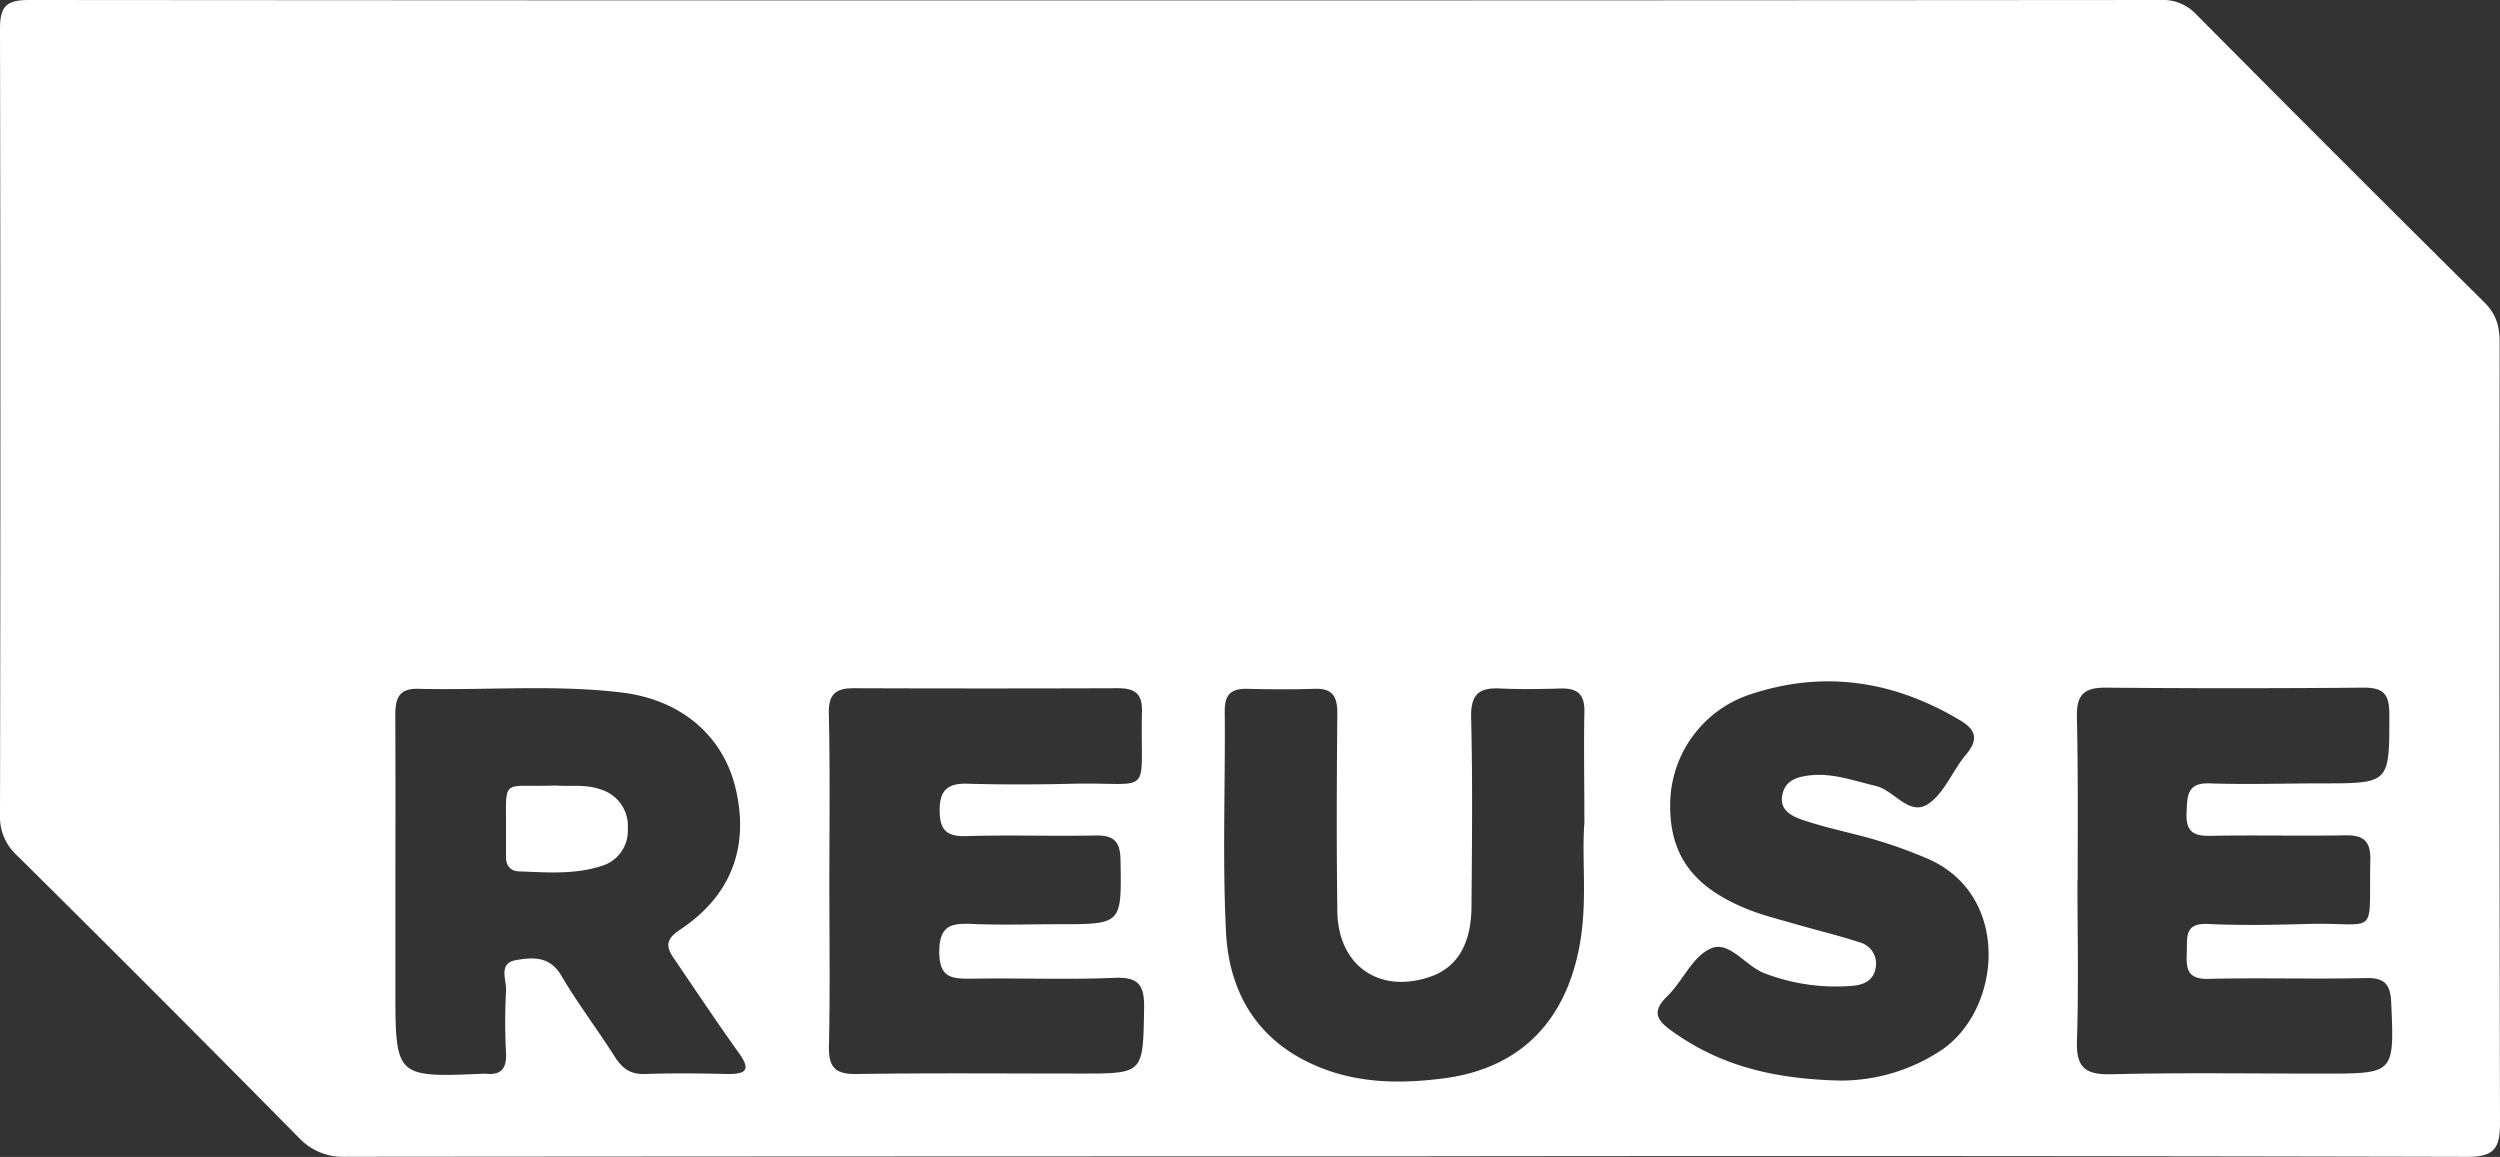 <svg xmlns="http://www.w3.org/2000/svg" viewBox="0 0 435.58 201.57"><rect x="0" y="0" width="435.58" height="201.57" fill="#333333" stroke="none"/><defs><style>.cls-1{fill:#fff;}</style></defs><title>REUSE-Logo</title><g id="Layer_2" data-name="Layer 2"><g id="Layer_1-2" data-name="Layer 1"><path class="cls-1" d="M244.79,201.47q-92.23,0-184.47.08A10.57,10.57,0,0,1,52,198.16Q27.61,173.44,2.92,149A9,9,0,0,1,0,142Q.14,73.53,0,5C0,1.09,1.13,0,5.06,0Q190.78.15,376.5,0a7.88,7.88,0,0,1,6.14,2.49q25,25.19,50.2,50.18c2.13,2.1,2.68,4.25,2.68,7.07q-.09,68,.06,136c0,4.58-1.22,5.83-5.82,5.82Q337.27,201.34,244.79,201.47ZM68.89,153.28v19c0,15.44,0,15.44,15.32,14.8a2.78,2.78,0,0,1,.5,0c2.6.28,3.55-.93,3.46-3.48a103.11,103.11,0,0,1,0-11c.13-1.86-1.48-4.79,1.84-5.34,2.9-.48,5.79-.66,7.78,2.71,2.86,4.87,6.31,9.38,9.33,14.16,1.28,2,2.69,3.07,5.2,3,4.82-.17,9.65-.12,14.47,0,3.15,0,4.06-.68,2-3.59-3.78-5.26-7.36-10.66-11-16-1.38-2-2.4-3.51.63-5.52,9-5.93,12.13-14.45,9.77-24.56-2.16-9.24-9.49-15.59-20-16.82-11.76-1.39-23.6-.33-35.39-.63-3.63-.09-3.94,2.13-3.93,4.88C68.92,134.32,68.9,143.8,68.89,153.28Zm293.07.1c0,9.33.22,18.67-.09,28-.15,4.67,1.5,5.89,6,5.79,12.32-.3,24.66-.11,37-.11s12.29,0,11.76-12.32c-.13-3.09-1-4.4-4.37-4.33-9.16.21-18.33-.08-27.49.14-3.86.1-3.86-2-3.76-4.73.1-2.48-.46-5,3.63-4.84,5.81.28,11.66.17,17.49,0,12.54-.29,10.54,2.6,10.86-11.19.07-3.36-1.31-4.31-4.45-4.25-7.83.14-15.67-.06-23.49.09-3,.05-4.22-.85-4.08-4,.13-2.85,0-5.28,4-5.14,6.49.22,13,0,19.49,0,12,0,11.84,0,11.84-12.12,0-3.52-1.12-4.59-4.56-4.56q-22.5.2-45,0c-3.73,0-4.94,1.37-4.88,5C362.08,134.39,362,143.89,362,153.38Zm-217.46.4c0,9.49.14,19-.07,28.48-.08,3.69,1.07,4.92,4.82,4.87,13-.2,26-.08,39-.08,11.07,0,10.89,0,11.09-11.32.07-4-.85-5.54-5.16-5.36-8.32.35-16.66,0-25,.15-3.36,0-5.5-.11-5.53-4.63,0-4.69,2.1-5.07,5.76-4.91,5,.22,10,.05,15,.05,11.16,0,11,0,10.82-11.22-.06-3.34-1.27-4.3-4.41-4.24-7.5.14-15-.12-22.49.11-3.53.1-4.61-1.17-4.61-4.57s1.39-4.65,4.76-4.56c6.16.17,12.33.15,18.49,0,14.24-.3,11.66,2.62,12-12.64.07-3.17-1.37-4-4.21-4q-23,.08-46,0c-3.11,0-4.42,1-4.35,4.36C144.63,134.12,144.51,144,144.5,153.78Zm131.55-10.4c0-7.29-.12-13.29,0-19.28.09-3.06-1.14-4.22-4.08-4.14-3.5.09-7,.16-10.5,0-3.77-.22-5.25,1-5.15,5.09.27,11,.15,22,.06,33-.06,6.45-2.51,10.45-7,12.06-8.92,3.18-16.23-1.76-16.37-11.3-.16-11.49-.11-23,0-34.48,0-2.86-.73-4.41-3.89-4.32-4,.13-8,.1-12,0-2.76,0-3.75,1.13-3.73,3.91.12,12.83-.42,25.68.22,38.47.55,10.88,5.76,19.33,16.4,23.6,7,2.82,14.36,2.84,21.63,1.88,13.32-1.75,21.23-10.05,23.61-23.32C276.61,157,275.56,149.55,276.05,143.38Zm44.58,44.89a31.66,31.66,0,0,0,17.77-5.4c10.44-7.22,12-27.15-2.74-33.34a81.42,81.42,0,0,0-11.3-3.87c-3.38-.87-6.8-1.64-10.1-2.74-2-.68-4.29-1.68-3.71-4.49.52-2.56,2.75-3.13,5-3.36,3.9-.39,7.51,1,11.23,1.85,3.28.78,5.85,5.36,9.16,3.16,2.85-1.9,4.26-5.84,6.62-8.63,2.18-2.58,1.74-4.28-1-5.92-11.45-6.87-23.63-8.8-36.35-4.63A20.3,20.3,0,0,0,291,140c-.14,9,4,14.68,13.79,18.54,2.62,1,5.38,1.7,8.09,2.48,3.66,1.06,7.38,1.94,11,3.13a3.84,3.84,0,0,1,2.89,4.62c-.42,2.19-2.22,2.85-4.09,3a34.84,34.84,0,0,1-15.16-2.16c-3.4-1.23-6.17-5.79-9.43-4.36s-4.89,5.7-7.62,8.34c-2.91,2.83-1.59,4.36,1,6.17C299.59,185.55,308.72,188,320.63,188.27Z"/><path class="cls-1" d="M96.76,136.86c2.64.21,5.31-.26,7.91.69a6.64,6.64,0,0,1,4.71,6.88,6.37,6.37,0,0,1-4.58,6.45c-4.69,1.53-9.54,1.12-14.36.94-1.64-.06-2.3-1.09-2.28-2.66,0-1.16,0-2.33,0-3.49C88.25,135,87,137.27,96.76,136.86Z"/></g></g></svg>